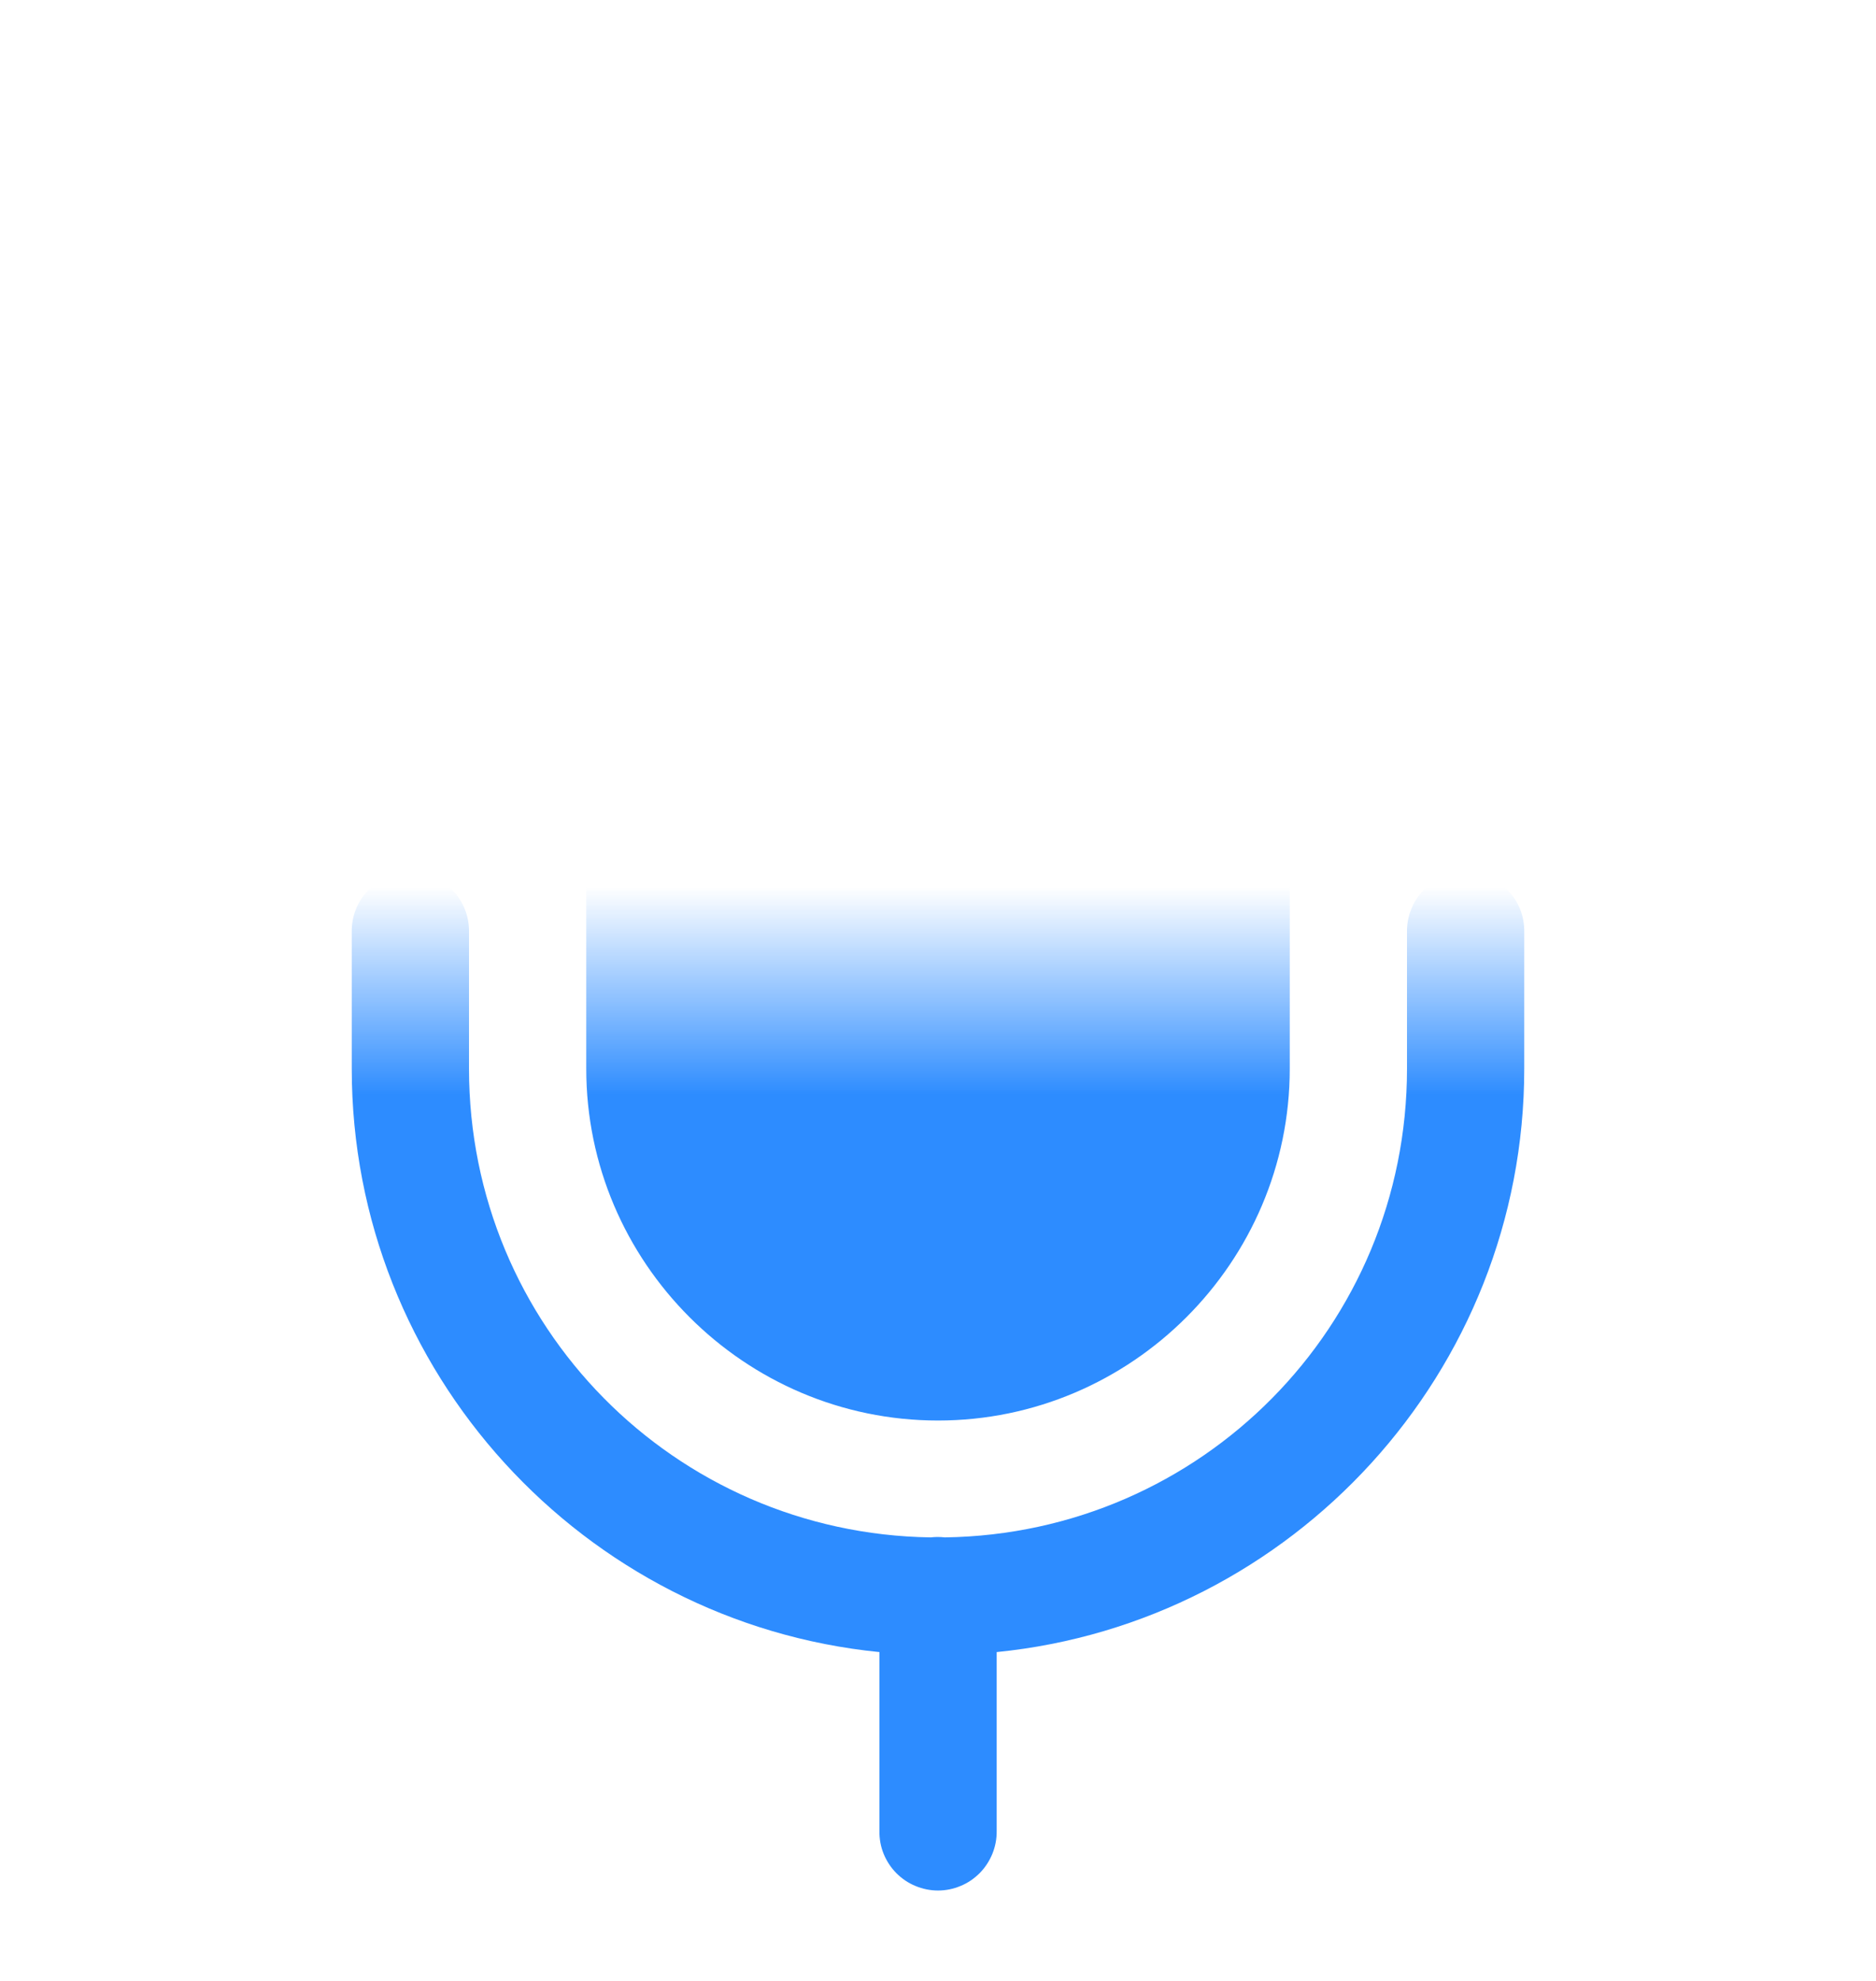 <svg width="18" height="19" viewBox="0 0 18 19" fill="none" xmlns="http://www.w3.org/2000/svg">
<g clip-path="url(#clip0_3112_14742)">
<mask id="mask0_3112_14742" style="mask-type:alpha" maskUnits="userSpaceOnUse" x="0" y="9" width="24" height="16">
<rect y="9.5" width="24" height="15" fill="#C4C4C4"/>
</mask>
<g mask="url(#mask0_3112_14742)">
<path d="M9 1.25C7.143 1.25 5.625 2.768 5.625 4.625V10.25C5.625 12.107 7.143 13.625 9 13.625C10.857 13.625 12.375 12.107 12.375 10.25V4.625C12.375 2.768 10.857 1.25 9 1.25ZM3.929 8.367C3.78 8.369 3.638 8.431 3.534 8.538C3.43 8.645 3.373 8.788 3.375 8.938V10.25C3.375 13.16 5.6 15.563 8.438 15.846V17.562C8.437 17.637 8.45 17.711 8.478 17.78C8.506 17.849 8.547 17.912 8.599 17.965C8.652 18.018 8.714 18.061 8.783 18.089C8.852 18.118 8.926 18.133 9 18.133C9.075 18.133 9.148 18.118 9.217 18.089C9.286 18.061 9.348 18.018 9.401 17.965C9.453 17.912 9.494 17.849 9.522 17.78C9.55 17.711 9.564 17.637 9.563 17.562V15.846C12.4 15.563 14.625 13.16 14.625 10.25V8.938C14.626 8.863 14.612 8.789 14.585 8.72C14.557 8.651 14.515 8.588 14.463 8.535C14.411 8.482 14.348 8.439 14.28 8.411C14.211 8.382 14.137 8.367 14.063 8.367C13.988 8.367 13.914 8.382 13.845 8.411C13.777 8.439 13.714 8.482 13.662 8.535C13.61 8.588 13.568 8.651 13.541 8.72C13.513 8.789 13.499 8.863 13.5 8.938V10.25C13.5 12.72 11.527 14.71 9.067 14.746C9.042 14.743 9.016 14.742 8.991 14.742C8.971 14.742 8.95 14.744 8.93 14.746C6.471 14.709 4.5 12.718 4.5 10.25V8.938C4.501 8.862 4.487 8.787 4.459 8.718C4.43 8.648 4.388 8.585 4.335 8.531C4.282 8.478 4.218 8.436 4.149 8.408C4.079 8.38 4.004 8.366 3.929 8.367Z" fill="#2D8CFF"/>
</g>
</g>
<defs>
<clipPath id="clip0_3112_14742">
<rect width="18" height="18" fill="white" transform="translate(0 0.5)"/>
</clipPath>
</defs>
</svg>
